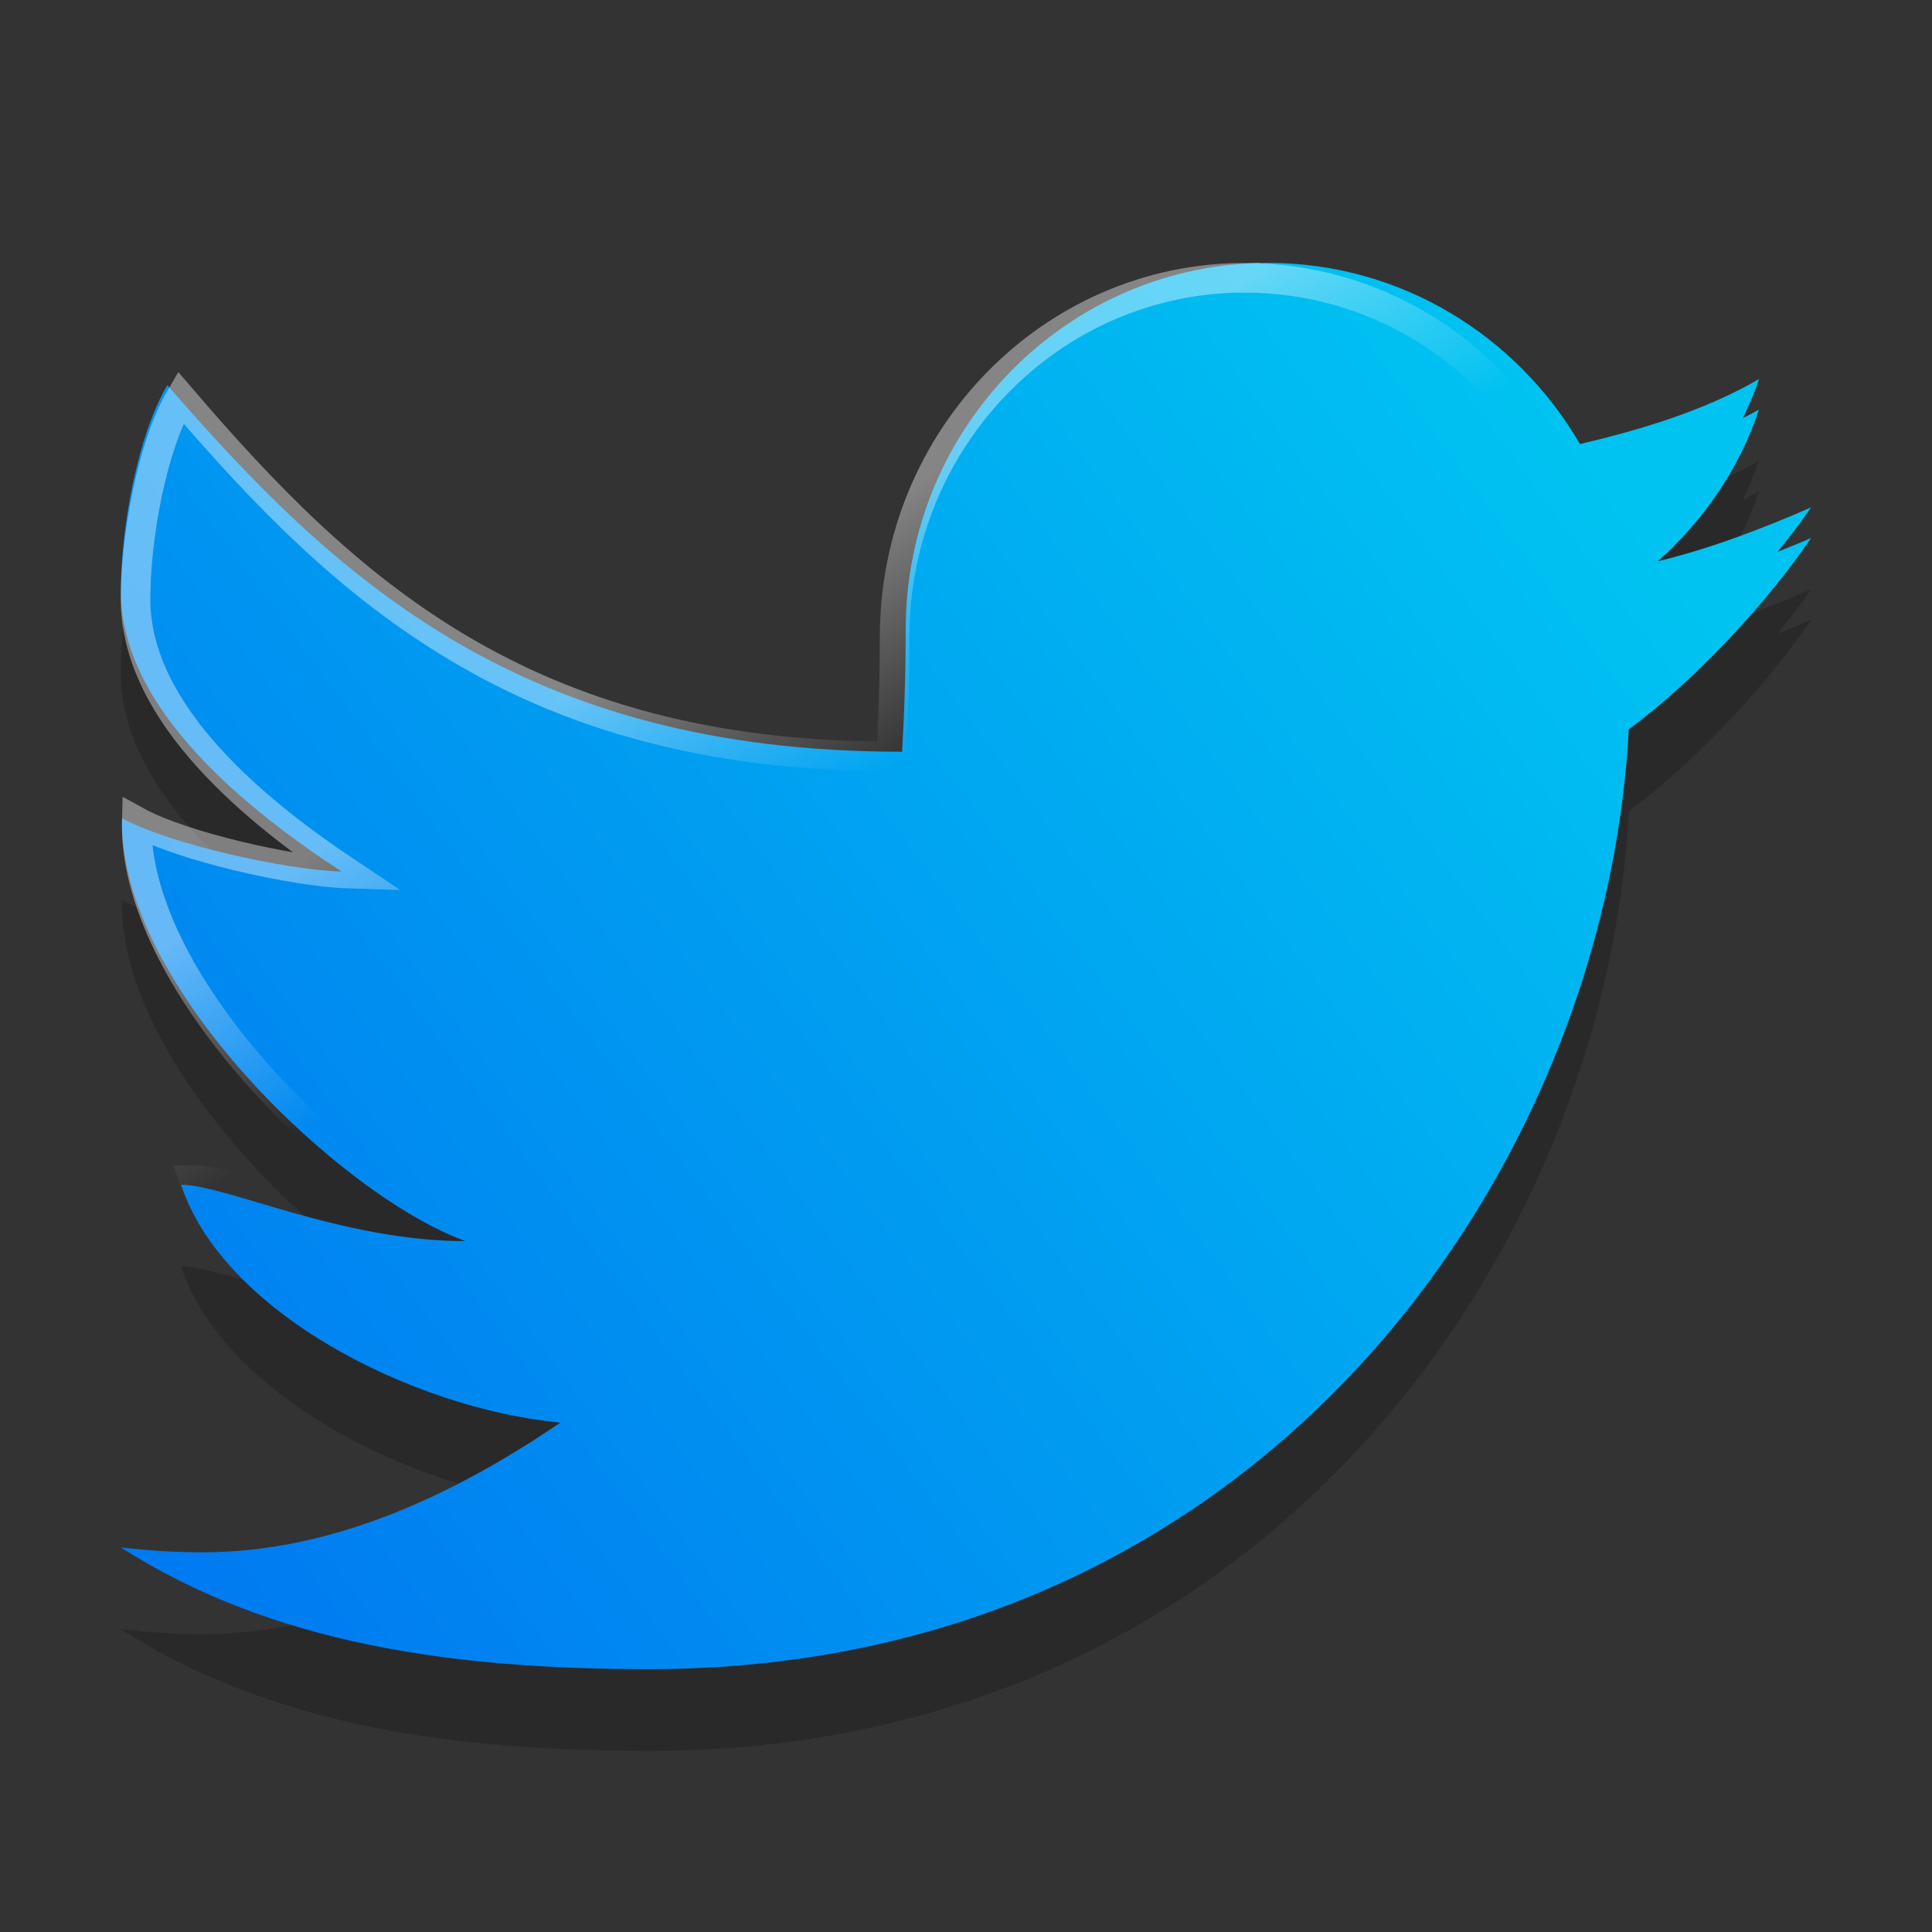 <?xml version="1.0" encoding="UTF-8" standalone="no"?>
<svg
   xmlns:dc="http://purl.org/dc/elements/1.1/"
   xmlns:cc="http://creativecommons.org/ns#"
   xmlns:rdf="http://www.w3.org/1999/02/22-rdf-syntax-ns#"
   xmlns:svg="http://www.w3.org/2000/svg"
   xmlns="http://www.w3.org/2000/svg"
   xmlns:xlink="http://www.w3.org/1999/xlink"
   xmlns:sodipodi="http://sodipodi.sourceforge.net/DTD/sodipodi-0.dtd"
   xmlns:inkscape="http://www.inkscape.org/namespaces/inkscape"
   width="32"
   height="32"
   version="1"
   id="svg24"
   sodipodi:docname="twitter.svg"
   inkscape:version="0.92.4 5da689c313, 2019-01-14">
  <rect width="100%" height="100%" fill="#333333" stroke="none"/>
  <defs
     id="defs28">
    <linearGradient
       inkscape:collect="always"
       id="linearGradient888">
      <stop
         style="stop-color:#ffffff;stop-opacity:1"
         offset="0"
         id="stop884" />
      <stop
         style="stop-color:#ffffff;stop-opacity:0"
         offset="1"
         id="stop886" />
    </linearGradient>
    <linearGradient
       inkscape:collect="always"
       id="linearGradient845">
      <stop
         style="stop-color:#0079f1;stop-opacity:1"
         offset="0"
         id="stop841" />
      <stop
         style="stop-color:#00c3f1;stop-opacity:1"
         offset="1"
         id="stop843" />
    </linearGradient>
    <linearGradient
       inkscape:collect="always"
       xlink:href="#linearGradient845"
       id="linearGradient847"
       x1="4"
       y1="51.02"
       x2="52.338"
       y2="14.928"
       gradientUnits="userSpaceOnUse"
       gradientTransform="matrix(0.5,0,0,0.506,0.002,-0.203)" />
    <linearGradient
       inkscape:collect="always"
       xlink:href="#linearGradient888"
       id="linearGradient890"
       x1="56.022"
       y1="9.743"
       x2="60.002"
       y2="16.336"
       gradientUnits="userSpaceOnUse"
       gradientTransform="matrix(0.484,0,0,0.496,-6.47,-0.229)" />
  </defs>
  <sodipodi:namedview
     pagecolor="#ffffff"
     bordercolor="#666666"
     borderopacity="1"
     objecttolerance="10"
     gridtolerance="10"
     guidetolerance="10"
     inkscape:pageopacity="0"
     inkscape:pageshadow="2"
     inkscape:window-width="1366"
     inkscape:window-height="691"
     id="namedview26"
     showgrid="false"
     inkscape:zoom="20.286857"
     inkscape:cx="16"
     inkscape:cy="16"
     inkscape:window-x="0"
     inkscape:window-y="0"
     inkscape:window-maximized="1"
     inkscape:current-layer="svg24" />
  <path
     style="opacity:0.2;fill:#000000;fill-opacity:1;stroke-width:0.503"
     d="m 21,5.708 c -3.314,0 -6,2.72 -6,6.076 0,0.708 -0.021,1.379 -0.06,2.022 -0.004,-9.6e-5 -0.008,-9.8e-4 -0.013,-9.8e-4 -6.279,4e-6 -9.347,-2.835 -12.156,-6.072 -0.496,0.837 -0.771,2.374 -0.771,3.413 0,1.966 2.11,3.628 3.655,4.644 -0.944,-0.029 -2.858,-0.459 -3.635,-0.883 -6.699e-4,0.024 -9.729e-4,0.047 -9.729e-4,0.071 -1.6e-6,2.745 3.635,6.185 5.688,6.933 -2.053,0 -3.969,-0.934 -4.708,-0.934 0.685,2.104 3.816,3.703 6.28,3.941 -1.731,1.177 -3.753,2.147 -5.919,2.147 -0.461,0 -0.915,-0.029 -1.361,-0.081 C 4.528,28.598 7.529,29 10.754,29 c 10.143,0 15.845,-8.234 16.224,-15.564 1.09,-0.807 2.279,-2.079 3.021,-3.171 -0.176,0.077 -0.366,0.153 -0.554,0.229 0.199,-0.249 0.392,-0.498 0.554,-0.736 -0.765,0.334 -1.657,0.681 -2.54,0.893 0.761,-0.676 1.362,-1.551 1.675,-2.513 -0.086,0.05 -0.176,0.096 -0.266,0.142 0.101,-0.212 0.193,-0.427 0.266,-0.649 -0.867,0.506 -1.924,0.833 -2.966,1.077 C 25.126,6.915 23.204,5.708 21,5.708 Z"
     id="path4-9"
     inkscape:connector-curvature="0" />
  <path
     style="opacity:1;fill:url(#linearGradient847);fill-opacity:1;stroke-width:0.503"
     d="m 21.001,4.354 c -3.314,0 -6,2.72 -6,6.076 0,0.708 -0.021,1.379 -0.06,2.022 -0.004,-9.6e-5 -0.008,-9.8e-4 -0.013,-9.8e-4 -6.279,4e-6 -9.347,-2.835 -12.156,-6.072 -0.496,0.837 -0.771,2.374 -0.771,3.413 0,1.966 2.11,3.628 3.655,4.644 -0.944,-0.029 -2.858,-0.459 -3.635,-0.883 -6.699e-4,0.024 -9.729e-4,0.047 -9.729e-4,0.071 -1.6e-6,2.745 3.635,6.185 5.688,6.933 -2.053,0 -3.969,-0.934 -4.708,-0.934 0.685,2.104 3.816,3.703 6.28,3.941 -1.731,1.177 -3.753,2.147 -5.919,2.147 -0.461,0 -0.915,-0.029 -1.361,-0.081 2.527,1.613 5.529,2.016 8.753,2.016 10.143,0 15.845,-8.234 16.224,-15.564 1.09,-0.807 2.279,-2.079 3.021,-3.171 -0.176,0.077 -0.366,0.153 -0.554,0.229 0.199,-0.249 0.392,-0.498 0.554,-0.736 -0.765,0.334 -1.657,0.681 -2.54,0.893 0.761,-0.676 1.362,-1.551 1.675,-2.513 -0.086,0.05 -0.176,0.096 -0.266,0.142 C 28.97,6.716 29.063,6.5 29.135,6.278 28.268,6.785 27.21,7.111 26.169,7.355 25.126,5.561 23.205,4.354 21.001,4.354 Z"
     id="path4"
     inkscape:connector-curvature="0" />
  <path
     inkscape:connector-curvature="0"
     style="opacity:0.4;fill:none;fill-opacity:1;stroke:url(#linearGradient890);stroke-width:0.49;stroke-opacity:1"
     d="m 20.621,4.6 c -3.205,0 -5.803,2.663 -5.803,5.948 0,0.693 -0.02,1.35 -0.058,1.98 -0.004,-9.2e-5 -0.008,-9.8e-4 -0.012,-9.8e-4 -6.073,3e-6 -9.041,-2.775 -11.757,-5.944 -0.479,0.819 -0.746,2.324 -0.746,3.341 0,1.924 2.041,3.551 3.535,4.546 -0.913,-0.029 -2.764,-0.449 -3.515,-0.864 -6.299e-4,0.023 -9.659e-4,0.046 -9.659e-4,0.07 -1.4e-6,2.687 3.516,6.054 5.502,6.786 -1.986,0 -3.839,-0.914 -4.553,-0.914 0.663,2.059 3.691,3.625 6.074,3.858 -1.674,1.152 -3.63,2.102 -5.725,2.102 -0.446,0 -0.885,-0.028 -1.317,-0.079 2.444,1.579 5.347,1.973 8.466,1.973 9.81,0 15.325,-8.06 15.692,-15.235 1.054,-0.79 2.205,-2.035 2.922,-3.104 -0.17,0.075 -0.354,0.15 -0.536,0.225 0.192,-0.244 0.379,-0.487 0.536,-0.72 -0.74,0.327 -1.603,0.667 -2.457,0.874 0.736,-0.662 1.318,-1.518 1.62,-2.46 -0.083,0.049 -0.171,0.094 -0.257,0.139 0.098,-0.207 0.187,-0.418 0.257,-0.635 -0.839,0.495 -1.861,0.815 -2.868,1.054 -1.009,-1.756 -2.867,-2.938 -4.999,-2.938 z"
     id="path4-5" />
</svg>
